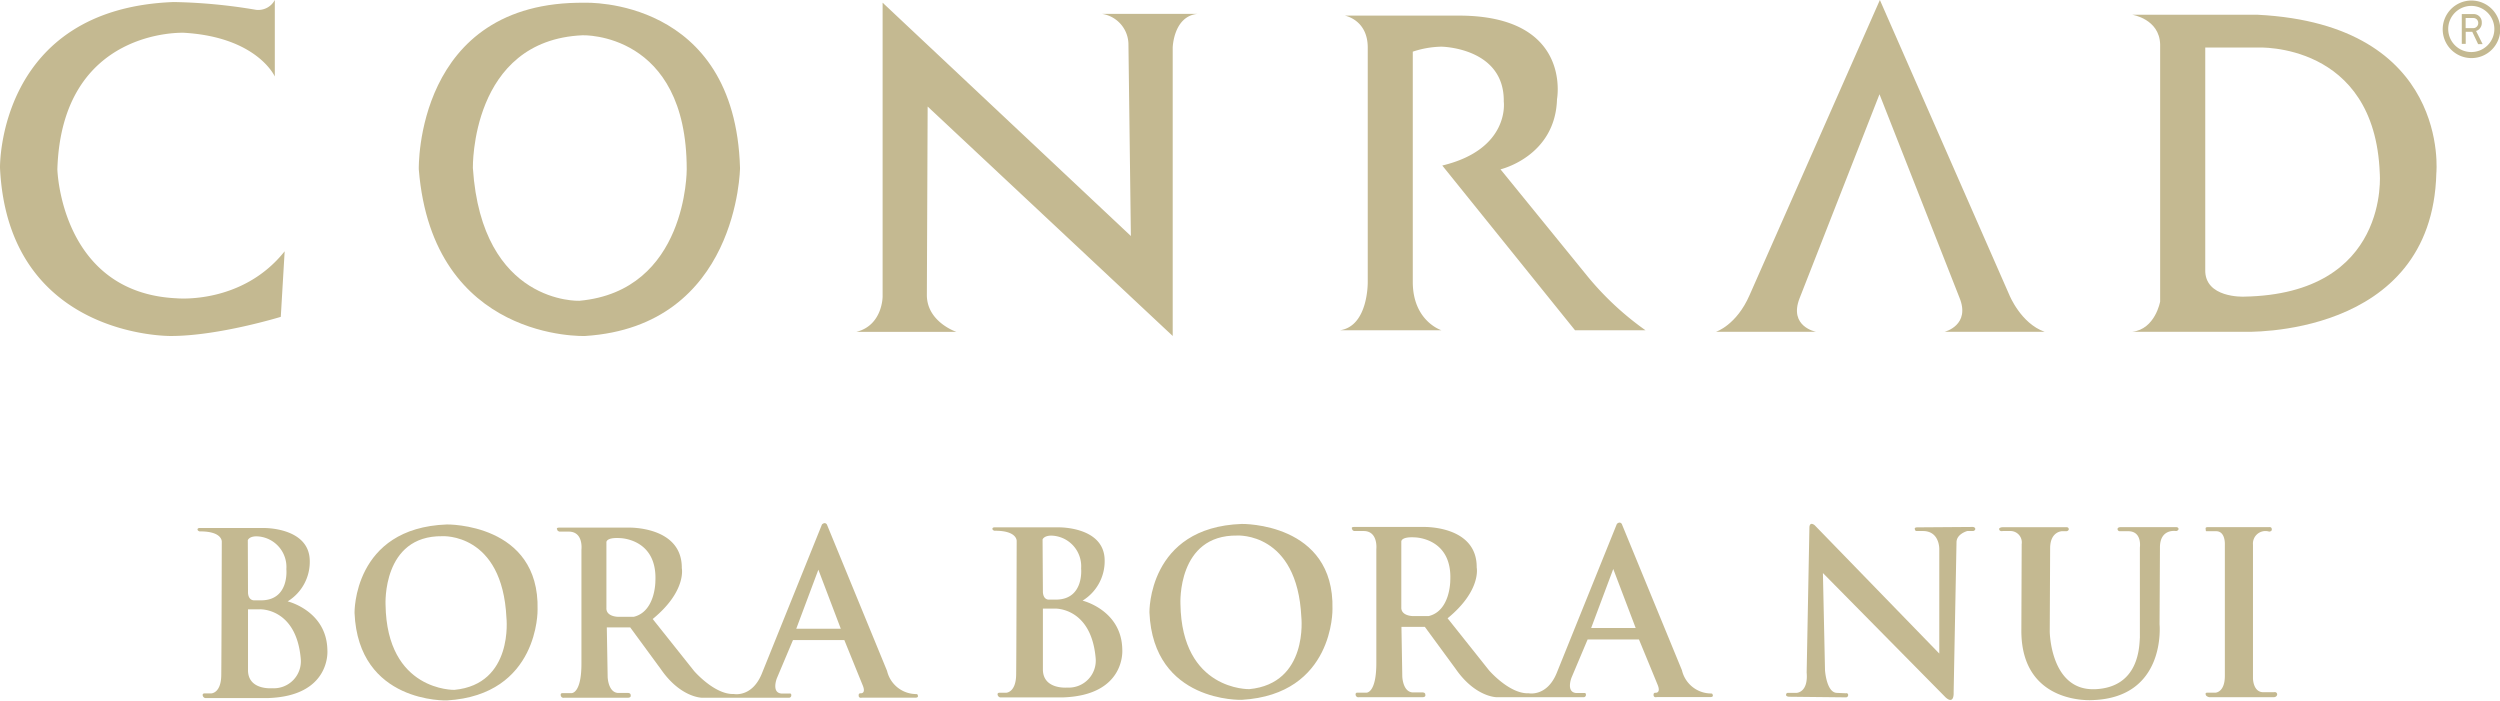 <svg xmlns="http://www.w3.org/2000/svg" viewBox="0 0 381.34 106.86"><defs><style>.cls-1{fill:#c4b991;}</style></defs><g id="Capa_2" data-name="Capa 2"><g id="Capa_1-2" data-name="Capa 1"><path class="cls-1" d="M41.92,0V11.67S39.25,5.67,28.08,5c0,0-18.66-.83-19.33,20.83,0,0,.5,18.84,18.17,19.67,0,0,10,1,16.5-7.17l-.59,10s-9.5,2.92-16.75,2.92c0,0-24.83.37-26.08-25.63C0,25.62-.44,1.31,26.5.31A82.7,82.7,0,0,1,39.06,1.5,2.86,2.86,0,0,0,41.92,0Z"/><path class="cls-1" d="M89.25.42s22.88-.92,23.63,25.21c0,0-.25,24.12-23.63,25.62,0,0-23.25.91-25.37-25.42C63.88,25.83,63.25.08,89.25.42ZM72.13,25.62C73.5,46.5,88.37,45.88,88.37,45.88c16.5-1.5,16.38-20.05,16.38-20.05,0-21-15.87-20.45-15.87-20.45C71.75,6.12,72.13,25.62,72.13,25.62Z"/><path class="cls-1" d="M134.63.41V45.25s0,4.37-4,5.37h15.25s-4.5-1.5-4.5-5.62l.12-28.75,37.38,35v-44s.12-4.75,3.75-5.13h-14.5a4.75,4.75,0,0,1,4,4.76L172.5,36Z"/><path class="cls-1" d="M205.13,2.38s3.5.62,3.5,4.87V43s.12,6.75-4.25,7.38h15.5S215.5,49,215.5,43V7.88a14.57,14.57,0,0,1,4.38-.76s9.62.13,9.5,8.38c0,0,1,7.25-9.38,9.75l20.25,25.13H251a45.24,45.24,0,0,1-8.87-8.26L228.88,25.83s8.37-1.95,8.62-10.71c0,0,2.38-12.74-15-12.74Z"/><path class="cls-1" d="M286.75,0,306.5,45s1.75,4.34,5.38,5.61H296.63s4-1,2.25-5.23l-12.19-31L274.5,45.5c-1.69,4.32,2.5,5.11,2.5,5.11H261.75s3.13-1,5.13-5.61Z"/><path class="cls-1" d="M344.38,2.25c29.5,1.5,27.25,24.18,27.25,24.18-.63,25.3-29.38,24.18-29.38,24.18h-17c3.5-.4,4.25-4.61,4.25-4.61V6.75c-.12-3.87-4.25-4.5-4.25-4.5Zm-8,38.87c-.13,4.38,5.87,4.13,5.87,4.13C364.63,44.88,363,26.43,363,26.43c-.75-20.07-18.62-19.18-18.62-19.18h-8Z"/><path class="cls-1" d="M375.5,2.15h1.73a1.23,1.23,0,0,1,1.33,1.27,1.28,1.28,0,0,1-.87,1.31l1,2H378l-.89-1.88-1,0V6.69h-.6V2.15Zm.6.6V4.29h1.23a.76.76,0,0,0,.69-.77.74.74,0,0,0-.79-.77Z"/><path class="cls-1" d="M380.48,4.42A3.52,3.52,0,1,1,377,.9,3.53,3.53,0,0,1,380.48,4.42ZM377,.08a4.39,4.39,0,1,0,4.38,4.39A4.4,4.4,0,0,0,377,.08Z"/><path class="cls-1" d="M151.69,80.44h9.81s6.94-.13,7,5a7.06,7.06,0,0,1-3.37,6.18s6,1.44,6.06,7.5c0,0,.56,6.94-9.06,7.26h-9.57a.51.51,0,0,1-.39-.42s-.09-.33.37-.29l.92,0s1.5,0,1.54-2.75.08-20.38.08-20.38.13-1.62-3.39-1.58c0,0-.31-.08-.31-.29C151.38,80.71,151.33,80.44,151.69,80.44Zm7.39,9.89c.09,1.29,1,1.13,1,1.13h1.15c4.16-.13,3.68-4.75,3.68-4.75a4.68,4.68,0,0,0-4.33-5c-1.34-.08-1.55.58-1.55.58Zm0,11.88c.09,3,3.71,2.67,3.71,2.67a4.12,4.12,0,0,0,4.34-4.46c-.67-7.84-6.25-7.59-6.25-7.59h-1.8Z"/><path class="cls-1" d="M189.42,79.92s14.16-.25,13.83,13c0,0,.25,13-13.83,13.83,0,0-13.5.48-14.09-13.34C175.33,93.41,175.08,80.42,189.42,79.92Zm-9.36,12.2c.19,13.26,10.5,13,10.5,13,9.07-.87,7.94-11,7.94-11-.62-13-9.77-12.43-9.77-12.43C179.52,81.56,180.06,92.12,180.06,92.12Z"/><path class="cls-1" d="M206.25,80.69s-.25-.31.31-.31h10.57s8.18-.26,8.12,6.18c0,0,.75,3.5-4.44,7.75l6.32,7.94s3.12,3.63,6.06,3.5c0,0,2.75.56,4.25-3.06l9.19-22.77s.43-.46.75,0l9.18,22.33a4.58,4.58,0,0,0,4.44,3.53s.23,0,.23.16c0,0,.23.39-.35.39h-8.17s-.52.15-.48-.39a.25.25,0,0,1,.25-.27s.92.14.37-1.21S250,97.54,250,97.54l-7.83,0-2.46,5.83s-.87,2.21.71,2.34l1.21,0s.29-.07.28.26a.35.35,0,0,1-.32.38h-13.3s-3.27,0-6.27-4.35l-4.68-6.38h-3.57l.13,7.57s.06,2.31,1.56,2.43h1.42s.55-.06.53.35c0,0,.13.36-.4.38H207.3a.42.42,0,0,1-.52-.41.23.23,0,0,1,.25-.28l1.35,0s1.59.2,1.56-4.64l0-17.25S210.25,81,208,81l-1.44,0S206.26,80.93,206.25,80.69Zm7.5,11.93c-.07,1.32,1.69,1.35,1.69,1.35h2.5c3.31-.81,3.28-5.44,3.28-5.44.31-6.5-5.41-6.56-5.41-6.56-2.22-.13-2.06.69-2.06.69Zm35.75,3.17-3.42-9-3.37,9Z"/><path class="cls-1" d="M30.44,80.54h9.81s6.94-.12,7,5a7.07,7.07,0,0,1-3.37,6.19s6,1.44,6.06,7.5c0,0,.56,6.94-9.06,7.25H31.31a.49.49,0,0,1-.39-.41s-.09-.34.37-.3l.92,0s1.5,0,1.54-2.75.08-20.38.08-20.38.13-1.62-3.39-1.58c0,0-.31-.09-.31-.29C30.13,80.82,30.08,80.54,30.44,80.54Zm7.39,9.9c.09,1.29,1.05,1.13,1.05,1.13H40c4.16-.13,3.68-4.75,3.68-4.75a4.68,4.68,0,0,0-4.33-5c-1.34-.09-1.55.58-1.55.58Zm0,11.88c.09,3,3.71,2.66,3.71,2.66a4.12,4.12,0,0,0,4.34-4.46c-.67-7.83-6.25-7.58-6.25-7.58h-1.8Z"/><path class="cls-1" d="M68.17,80S82.33,79.77,82,93c0,0,.25,13-13.83,13.84,0,0-13.5.48-14.09-13.35C54.08,93.51,53.83,80.52,68.17,80ZM58.81,92.23c.19,13.25,10.5,13,10.5,13,9.07-.87,7.94-11,7.94-11-.62-13-9.77-12.44-9.77-12.44C58.27,81.67,58.81,92.23,58.81,92.23Z"/><path class="cls-1" d="M85,80.79s-.25-.31.31-.31H95.88s8.18-.25,8.12,6.19c0,0,.75,3.5-4.44,7.75l6.32,7.94s3.12,3.62,6.06,3.5c0,0,2.75.56,4.25-3.07L125.38,80s.43-.45.75,0l9.18,22.34a4.58,4.58,0,0,0,4.44,3.53s.23,0,.23.15c0,0,.23.4-.35.4h-8.17s-.52.15-.48-.4a.25.25,0,0,1,.25-.27s.92.15.37-1.2-2.81-6.92-2.81-6.92l-7.83,0-2.46,5.83s-.87,2.21.71,2.33l1.21,0s.29-.08.28.26a.35.35,0,0,1-.32.38h-13.3s-3.27,0-6.27-4.35l-4.68-6.38H92.56l.13,7.56s.06,2.32,1.56,2.44h1.42s.55-.06.53.35c0,0,.13.35-.4.38H86.05a.42.42,0,0,1-.52-.42.23.23,0,0,1,.25-.28h1.35s1.59.2,1.56-4.64l0-17.25s.34-2.72-1.91-2.75l-1.44,0S85,81,85,80.79Zm7.5,11.94c-.07,1.31,1.69,1.35,1.69,1.35h2.5c3.31-.82,3.28-5.44,3.28-5.44.31-6.5-5.41-6.56-5.41-6.56-2.22-.13-2.06.68-2.06.68Zm35.75,3.17-3.42-9-3.37,9Z"/><path class="cls-1" d="M275.58,102.58,276,80.44s0-.94.81-.32l19,19.57V83.75s.07-2.75-2.5-2.75l-1,0a.27.27,0,0,1-.22-.28s-.15-.25.32-.28l8.37-.06s.47-.07.53.31a.38.38,0,0,1-.37.31h-.85s-1.59.41-1.65,1.66L298,105.62s.13,1.91-1.19.79l-18.75-19,.32,14.84s.22,3.4,1.81,3.44l1.37.06a.26.26,0,0,1,.35.25.34.34,0,0,1-.38.37l-8.59-.09s-.53,0-.5-.31c0,0,0-.32.34-.28H274S275.85,105.7,275.58,102.58Z"/><path class="cls-1" d="M305.5,80.42h9.63s.46-.08.43.36a.41.41,0,0,1-.4.25h-.66s-1.75.06-1.78,2.53l-.06,12.78s.09,8.93,6.75,8.79h.15c6.82-.28,6.75-6.65,6.85-7.87V83.5s.37-2.44-1.75-2.47h-1.35a.34.34,0,0,1-.31-.34s0-.27.44-.28h8.4s.47-.07.47.31a.42.42,0,0,1-.4.28s-2.44-.41-2.44,2.5l-.06,11.72s1.09,11.2-10.24,11.57c0,0-10.79.79-10.84-10.5L308.38,83a1.74,1.74,0,0,0-1.8-2l-1.08,0s-.59.14-.56-.39C304.94,80.69,305,80.42,305.5,80.42Z"/><path class="cls-1" d="M336.72,80.41h9.41s.43-.1.4.4c0,0,0,.25-.4.28a1.91,1.91,0,0,0-2.47,2l0,20.38s0,2.12,1.59,2.12h1.63a.35.35,0,0,1,.47.32s0,.4-.5.44H337s-.56-.1-.56-.47c0,0-.1-.25.34-.22l1.13,0s1.46,0,1.46-2.57l0-20s.13-2.09-1.37-2.06h-1.35s-.26.09-.19-.37C336.4,80.66,336.38,80.41,336.72,80.41Z"/></g></g></svg>
